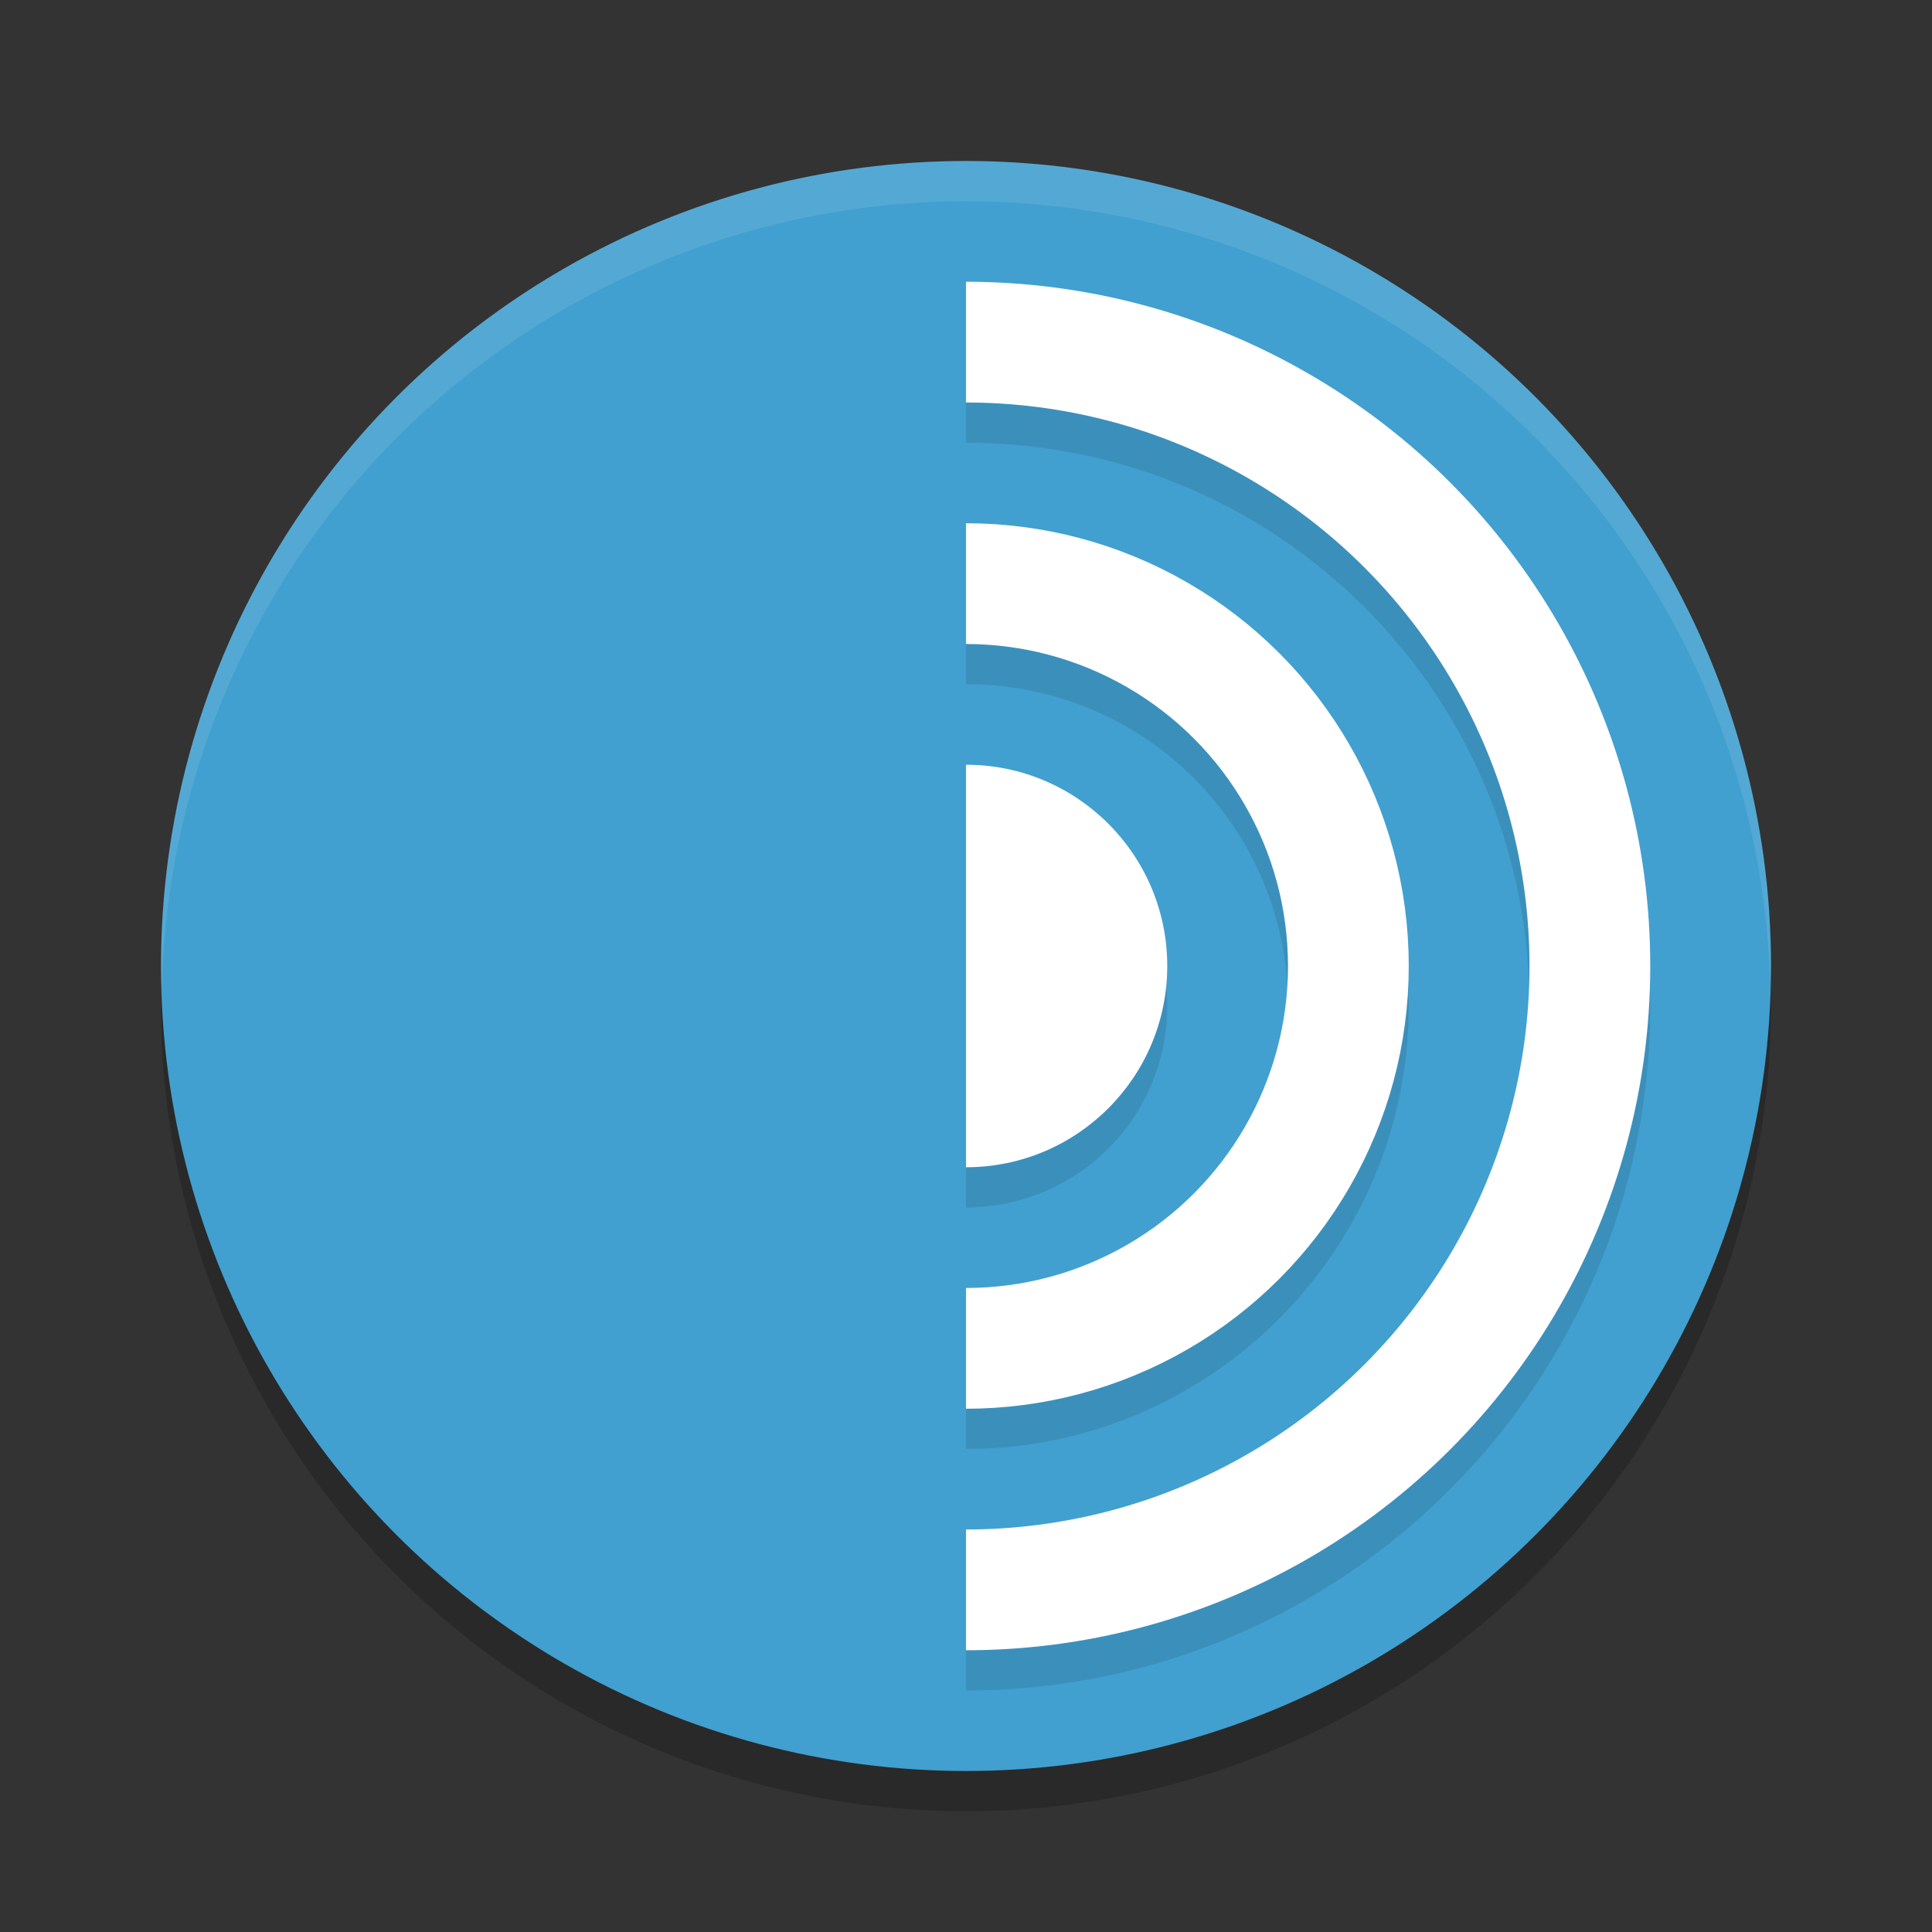 <?xml version="1.0" encoding="UTF-8" standalone="no"?>
<svg
   xmlns:dc="http://purl.org/dc/elements/1.1/"
   xmlns:cc="http://creativecommons.org/ns#"
   xmlns:rdf="http://www.w3.org/1999/02/22-rdf-syntax-ns#"
   xmlns:svg="http://www.w3.org/2000/svg"
   xmlns="http://www.w3.org/2000/svg"
   xmlns:sodipodi="http://sodipodi.sourceforge.net/DTD/sodipodi-0.dtd"
   xmlns:inkscape="http://www.inkscape.org/namespaces/inkscape"
   width="48"
   height="48"
   version="1"
   id="svg18"
   sodipodi:docname="tor-browser-nightly.svg"
   inkscape:version="0.92.5 (2060ec1f9f, 2020-04-08)">
  <rect width="100%" height="100%" fill="#333333" stroke="none"/>
  <defs
     id="defs22" />
  <sodipodi:namedview
     pagecolor="#ffffff"
     bordercolor="#5cadd6"
     borderopacity="1"
     objecttolerance="10"
     gridtolerance="10"
     guidetolerance="10"
     inkscape:pageopacity="0"
     inkscape:pageshadow="2"
     inkscape:window-width="783"
     inkscape:window-height="480"
     id="namedview20"
     showgrid="false"
     inkscape:zoom="4.9166667"
     inkscape:cx="24"
     inkscape:cy="24"
     inkscape:window-x="0"
     inkscape:window-y="28"
     inkscape:window-maximized="0"
     inkscape:current-layer="svg18" />
  <circle
     style="opacity:0.2"
     cx="24"
     cy="25"
     r="20"
     id="circle2" />
  <circle
     style="fill:#41a0cf;fill-opacity:1"
     cx="24"
     cy="24"
     r="20"
     id="circle4" />
  <path
     style="opacity:0.1"
     d="M 24,8 C 14.629,8 7,15.629 7,25 7,34.371 14.629,42 24,42 33.371,42 41,34.371 41,25 41,15.629 33.371,8 24,8 Z m 0,3 c 7.75,0 14,6.25 14,14 0,7.75 -6.25,14 -14,14 -7.75,0 -14,-6.25 -14,-14 0,-7.75 6.25,-14 14,-14 z m 0,3 c -6.057,0 -11,4.943 -11,11 0,6.057 4.943,11 11,11 6.057,0 11,-4.943 11,-11 0,-6.057 -4.943,-11 -11,-11 z m 0,3 c 4.436,0 8,3.564 8,8 0,4.436 -3.564,8 -8,8 -4.436,0 -8,-3.564 -8,-8 0,-4.436 3.564,-8 8,-8 z m 0,3 a 5,5 0 0 0 -5,5 5,5 0 0 0 5,5 5,5 0 0 0 5,-5 5,5 0 0 0 -5,-5 z"
     id="path6" />
  <circle
     style="fill:none;stroke:#ffffff;stroke-width:3;stroke-linecap:round;stroke-linejoin:round;stroke-opacity:1"
     cx="24"
     cy="24"
     r="15.5"
     id="circle8" />
  <circle
     style="fill:none;stroke:#ffffff;stroke-width:3;stroke-linecap:round;stroke-linejoin:round;stroke-opacity:1"
     cx="24"
     cy="24"
     r="9.5"
     id="circle10" />
  <circle
     style="fill:#ffffff;fill-opacity:1"
     cx="24"
     cy="24"
     r="5"
     id="circle12" />
  <path
     style="fill:#41a0cf;fill-opacity:1"
     d="M 24,43 C 12.954,43 5,35.046 5,24 5,12.954 12.954,5 24,5 Z"
     id="path14" />
  <path
     style="opacity:0.1;fill:#ffffff"
     d="M 24 4 A 20 20 0 0 0 4 24 A 20 20 0 0 0 4.021 24.582 A 20 20 0 0 1 24 5 A 20 20 0 0 1 43.979 24.418 A 20 20 0 0 0 44 24 A 20 20 0 0 0 24 4 z"
     id="path16" />
</svg>

